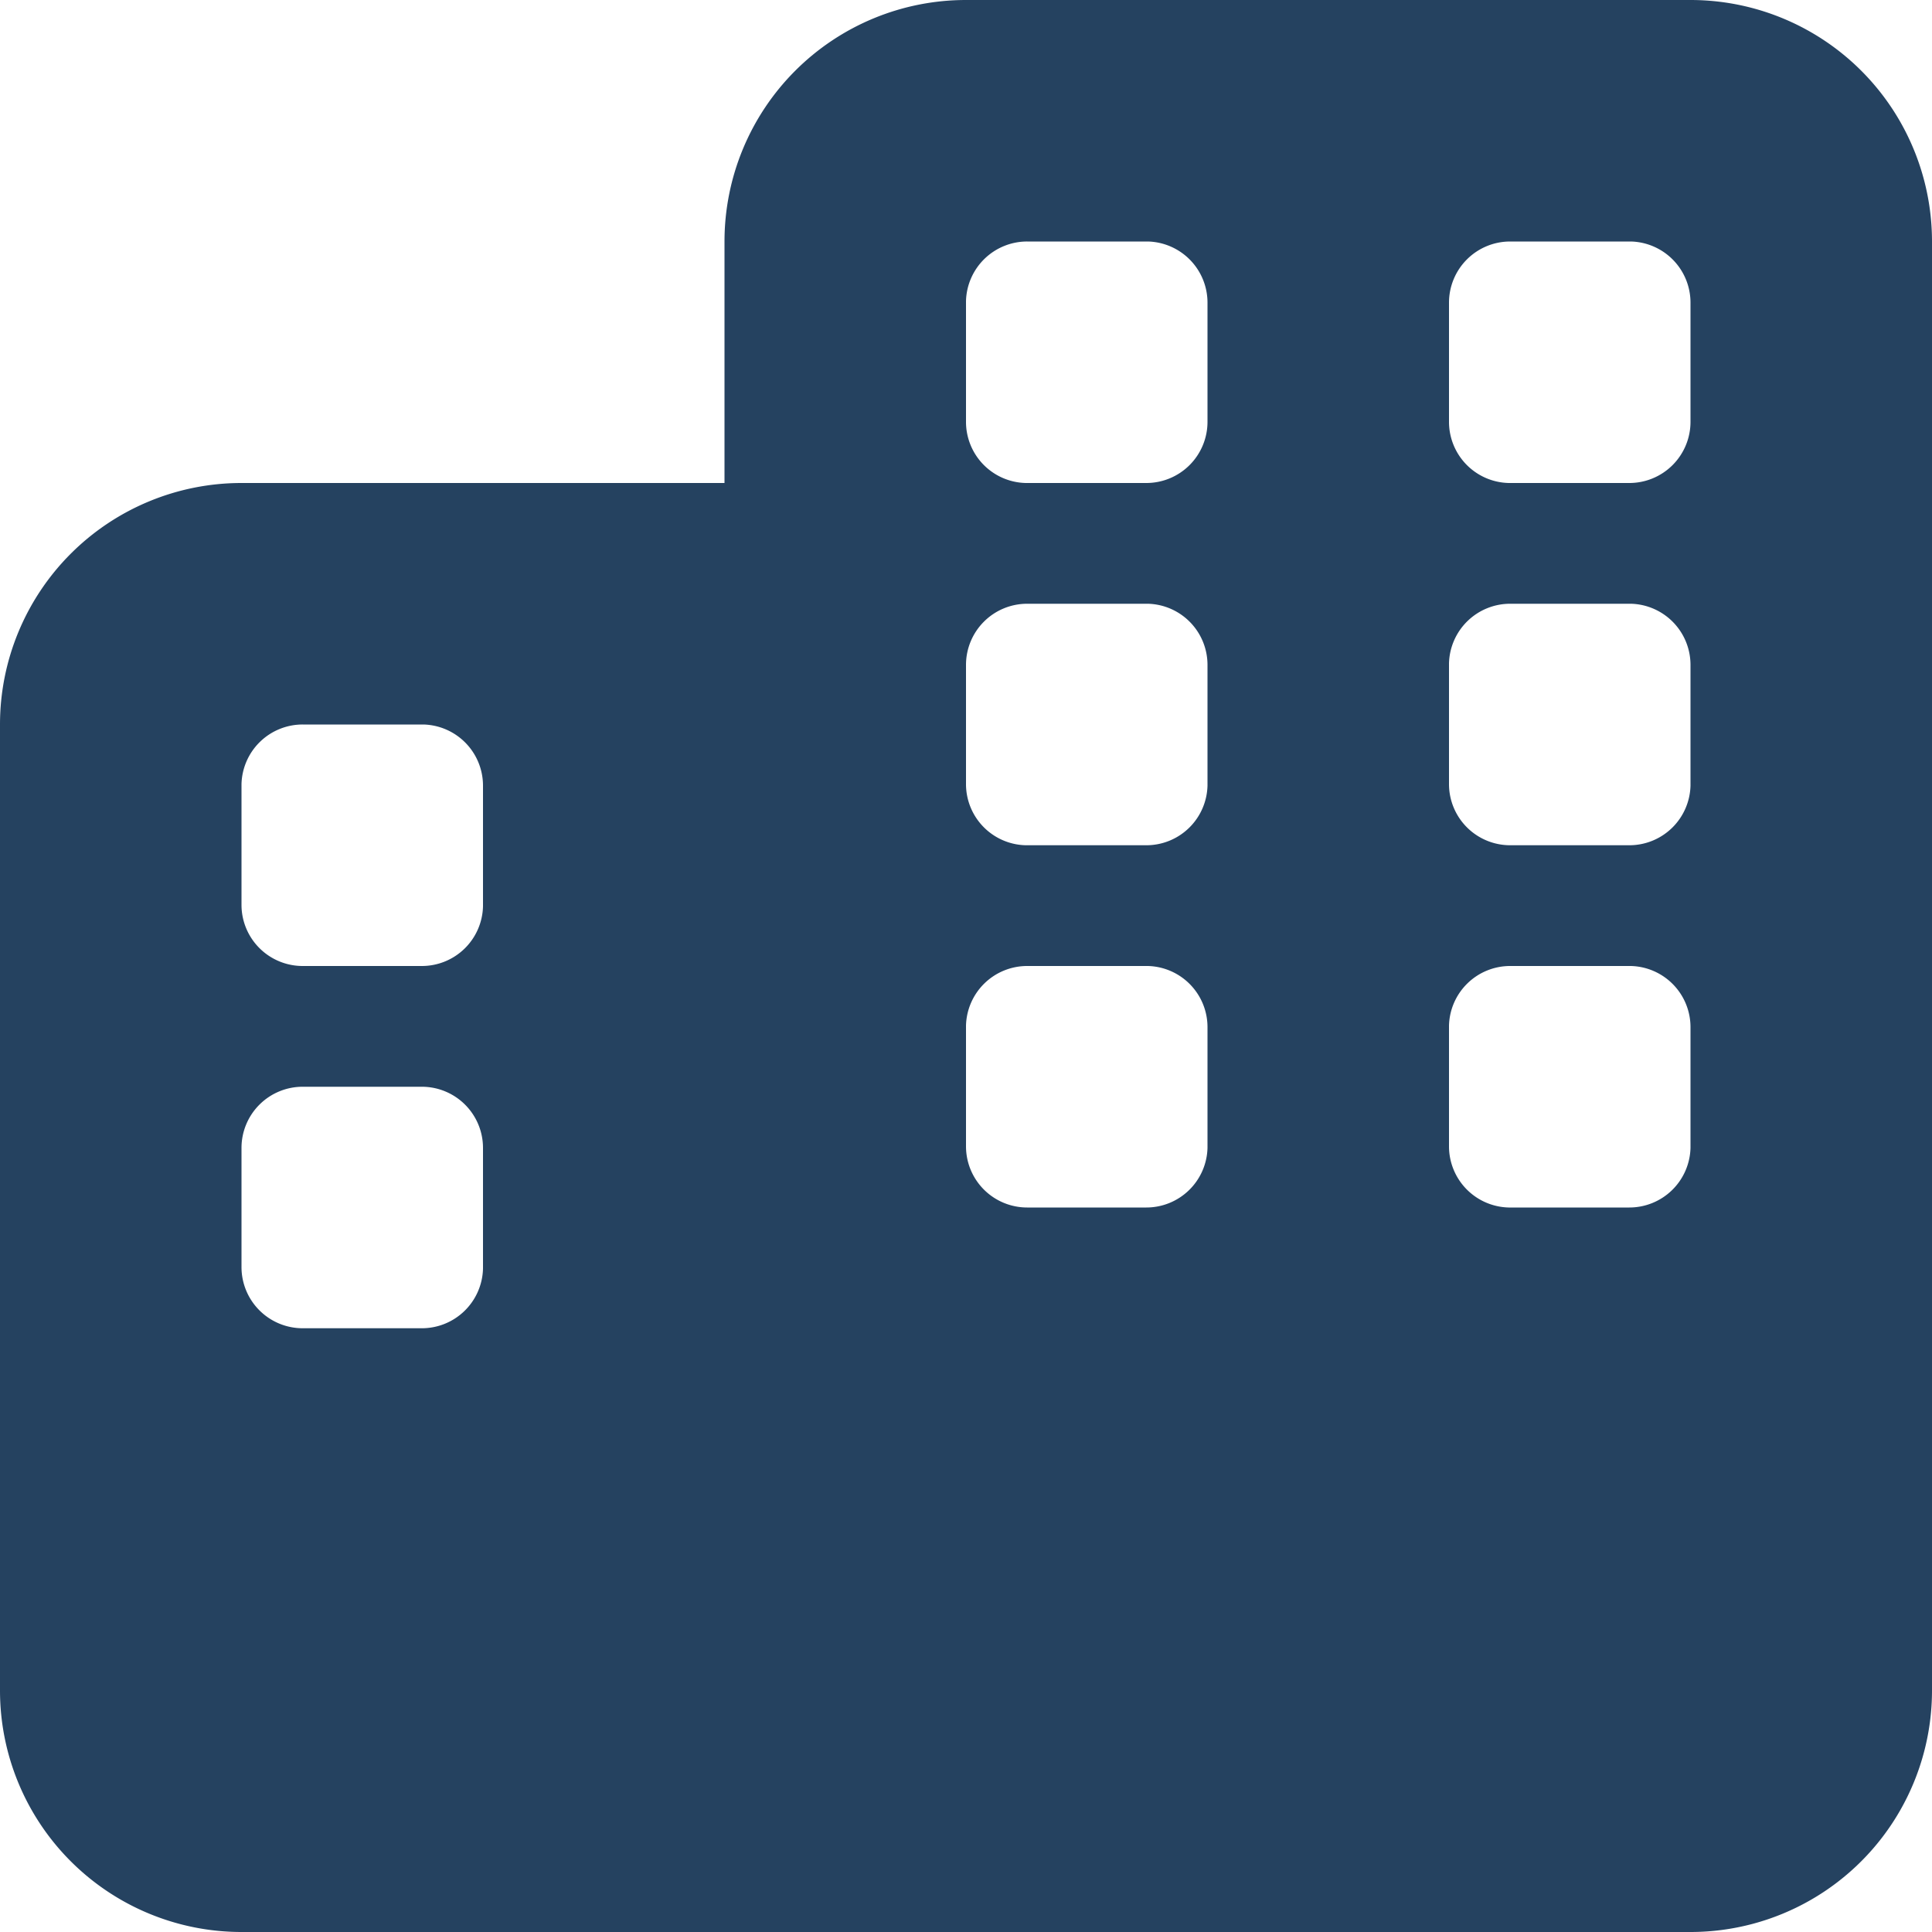 <svg xmlns="http://www.w3.org/2000/svg" viewBox="0 0 120 120">
  <path fill="#254260" d="M60 0a15 15 0 0 0-15 15v15H15A15 15 0 0 0 0 45v60a15 15 0 0 0 15 15h90a15 15 0 0 0 15-15V15a15 15 0 0 0-15-15ZM15 71.3a3.8 3.8 0 0 1 3.8-3.8h7.4a3.8 3.8 0 0 1 3.8 3.8v7.5a3.8 3.8 0 0 1-3.8 3.7h-7.4a3.8 3.8 0 0 1-3.8-3.8ZM63.8 75a3.8 3.8 0 0 1-3.8-3.8v-7.5a3.8 3.8 0 0 1 3.8-3.7h7.5a3.8 3.8 0 0 1 3.7 3.8v7.5a3.8 3.8 0 0 1-3.8 3.7ZM90 71.2v-7.5a3.8 3.8 0 0 1 3.8-3.7h7.5a3.8 3.8 0 0 1 3.7 3.8v7.5a3.8 3.8 0 0 1-3.8 3.7h-7.5a3.8 3.8 0 0 1-3.7-3.8ZM18.7 45h7.6a3.8 3.8 0 0 1 3.7 3.8v7.5a3.8 3.8 0 0 1-3.8 3.7h-7.4a3.8 3.8 0 0 1-3.8-3.8v-7.5a3.8 3.8 0 0 1 3.8-3.7ZM60 18.7a3.8 3.8 0 0 1 3.8-3.7h7.5a3.8 3.8 0 0 1 3.7 3.8v7.4a3.8 3.8 0 0 1-3.8 3.8h-7.5a3.8 3.8 0 0 1-3.7-3.8ZM93.8 15h7.5a3.8 3.8 0 0 1 3.7 3.8v7.4a3.8 3.8 0 0 1-3.8 3.8h-7.5a3.8 3.8 0 0 1-3.7-3.8v-7.4a3.8 3.8 0 0 1 3.8-3.8ZM60 48.8v-7.5a3.8 3.8 0 0 1 3.8-3.8h7.5a3.8 3.8 0 0 1 3.7 3.8v7.5a3.8 3.8 0 0 1-3.8 3.7h-7.5a3.8 3.8 0 0 1-3.7-3.8Zm33.8 3.7a3.8 3.8 0 0 1-3.8-3.8v-7.5a3.8 3.8 0 0 1 3.8-3.7h7.5a3.8 3.8 0 0 1 3.7 3.8v7.5a3.8 3.8 0 0 1-3.8 3.7Z"/>
</svg>